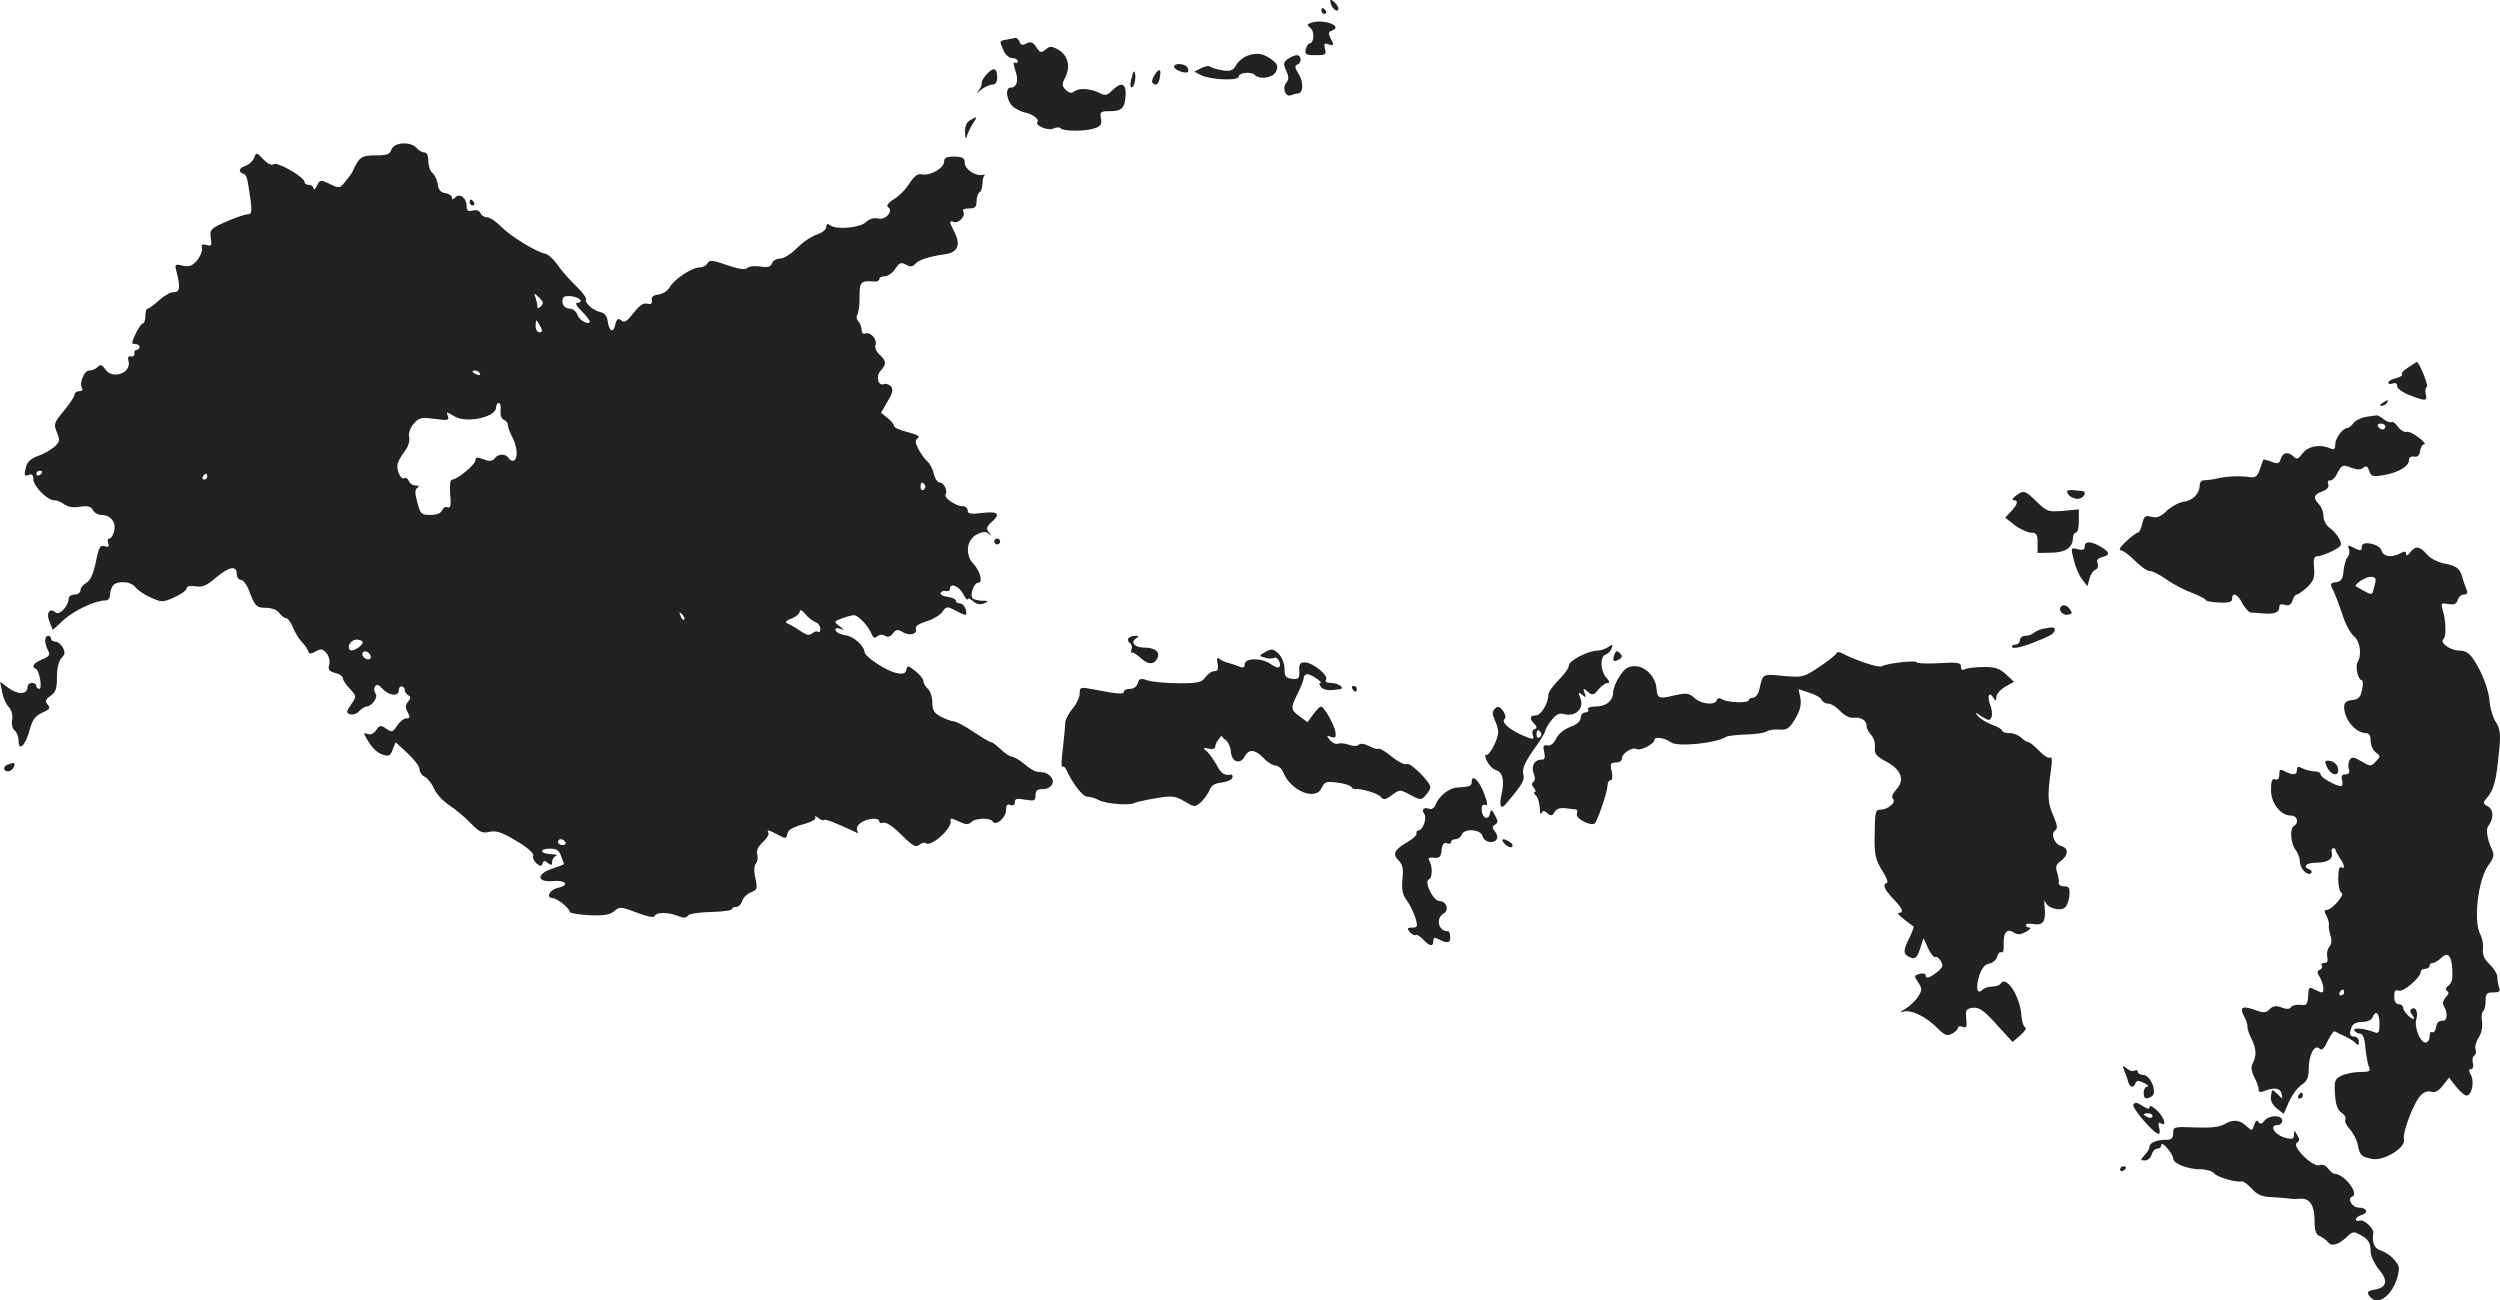 <?xml version="1.0" standalone="no"?>
<!DOCTYPE svg PUBLIC "-//W3C//DTD SVG 20010904//EN"
 "http://www.w3.org/TR/2001/REC-SVG-20010904/DTD/svg10.dtd">
<svg version="1.0" xmlns="http://www.w3.org/2000/svg"
 width="848.213pt" height="441.188pt" viewBox="0 0 848.213 441.188"
 preserveAspectRatio="xMidYMid meet">
<g transform="translate(-529.677,1220.719) scale(0.1,-0.1)"
fill="#222222" stroke="none">
<path d="M9810 12205 c0 -18 19 -40 26 -32 4 4 0 15 -9 24 -9 10 -17 13 -17 8z"/>
<path d="M9780 12170 c0 -5 5 -10 11 -10 5 0 7 5 4 10 -3 6 -8 10 -11 10 -2 0
-4 -4 -4 -10z"/>
<path d="M9746 12130 c-16 -5 -16 -7 -3 -18 15 -12 12 -52 -3 -52 -4 0 -10 -9
-13 -20 -4 -17 0 -20 33 -20 34 0 38 2 32 22 -4 17 -2 20 11 15 20 -7 21 -3 7
23 -7 14 -6 20 7 24 38 15 -31 40 -71 26z"/>
<path d="M8713 12073 c-27 -5 -26 -4 -11 -38 6 -14 19 -25 30 -25 10 0 18 -5
18 -11 0 -5 -4 -8 -10 -4 -5 3 -5 -7 1 -25 13 -35 6 -60 -15 -60 -22 0 -13
-51 12 -68 11 -7 27 -15 34 -16 23 -3 53 -24 45 -32 -11 -12 36 -32 54 -23 9
5 20 5 24 1 10 -11 86 -11 116 0 21 7 25 14 21 34 -4 22 -1 24 31 24 41 0 51
11 53 58 1 37 -16 42 -46 12 -17 -17 -24 -18 -41 -9 -30 16 -72 19 -87 6 -9
-7 -17 -6 -29 5 -14 14 -14 19 -1 45 18 36 7 75 -27 93 -20 11 -27 11 -41 -1
-15 -12 -19 -11 -31 8 -12 18 -19 20 -33 13 -13 -7 -20 -6 -24 5 -3 8 -9 14
-13 14 -4 -1 -18 -4 -30 -6z"/>
<path d="M9529 12018 c-14 -5 -31 -19 -38 -31 -10 -19 -19 -22 -44 -19 -18 3
-37 8 -42 12 -6 5 -20 3 -33 -4 l-23 -12 23 -12 c34 -16 128 -20 128 -4 0 13
42 17 54 5 17 -17 62 -10 72 11 8 18 6 25 -13 40 -30 22 -51 26 -84 14z"/>
<path d="M9666 12007 c-15 -11 -16 -17 -5 -40 9 -20 9 -30 0 -40 -15 -19 -3
-50 16 -43 8 3 18 6 23 6 19 0 20 40 3 66 -13 20 -14 29 -5 32 16 5 15 32 -1
32 -7 0 -21 -6 -31 -13z"/>
<path d="M9280 11981 c0 -11 39 -25 47 -18 3 3 2 10 -2 16 -8 13 -45 15 -45 2z"/>
<path d="M8645 11956 c-11 -12 -19 -25 -17 -30 1 -4 -3 -16 -10 -25 -10 -13
-9 -13 8 2 11 9 28 17 37 17 11 0 17 8 17 24 0 33 -11 37 -35 12z"/>
<path d="M9137 11946 c-5 -15 -6 -31 -3 -34 8 -8 18 25 14 45 -3 13 -6 10 -11
-11z"/>
<path d="M9213 11951 c-7 -10 -9 -22 -6 -25 12 -12 21 -6 25 19 6 30 -3 32
-19 6z"/>
<path d="M8588 11799 c-12 -6 -18 -21 -17 -42 1 -21 3 -25 6 -12 3 10 12 29
20 42 17 26 16 27 -9 12z"/>
<path d="M6625 11700 c-5 -16 -15 -20 -53 -20 -38 0 -50 -4 -62 -22 -8 -13
-14 -25 -15 -28 0 -3 -10 -19 -23 -34 -22 -29 -23 -29 -56 -13 -32 15 -34 15
-44 -6 -6 -12 -11 -16 -11 -9 -1 6 -8 12 -16 12 -8 0 -15 4 -15 10 0 16 -93
70 -105 60 -6 -5 -20 1 -35 17 -23 24 -24 24 -31 5 -4 -11 -17 -23 -28 -27
-23 -7 -28 -21 -9 -27 12 -4 14 -13 25 -90 5 -40 3 -48 -10 -48 -9 0 -42 -11
-73 -25 -53 -23 -56 -27 -52 -55 4 -26 2 -29 -14 -24 -15 4 -19 2 -16 -13 1
-10 -7 -29 -18 -41 -16 -18 -28 -21 -48 -16 -26 6 -27 5 -20 -22 13 -50 11
-69 -9 -68 -10 1 -32 -11 -50 -27 -17 -16 -35 -29 -39 -29 -5 0 -8 -11 -8 -25
0 -14 -4 -25 -8 -25 -5 0 -16 -16 -25 -35 -14 -30 -15 -35 -2 -35 8 0 15 -4
15 -10 0 -5 -4 -10 -10 -10 -5 0 -9 -6 -7 -12 1 -7 -4 -12 -12 -10 -9 2 -12
-4 -8 -17 10 -39 -54 -62 -78 -28 -12 17 -17 19 -27 9 -7 -7 -20 -12 -29 -12
-17 0 -34 -43 -24 -60 4 -6 -1 -10 -9 -10 -9 0 -16 -5 -16 -11 0 -6 -16 -31
-36 -55 -34 -41 -36 -46 -24 -74 11 -27 10 -32 -10 -50 -12 -10 -37 -24 -55
-30 -20 -7 -35 -19 -39 -33 -9 -33 -7 -37 9 -31 10 4 15 0 15 -15 0 -23 47
-71 70 -71 9 0 25 -6 35 -14 12 -9 32 -12 54 -8 25 4 36 1 43 -11 5 -10 18
-17 29 -17 31 0 51 -25 43 -55 -3 -14 -11 -25 -16 -25 -6 0 -7 -7 -4 -16 4
-11 1 -14 -12 -10 -15 5 -20 -3 -30 -54 -9 -41 -19 -63 -32 -70 -11 -6 -20
-17 -20 -25 0 -8 -9 -15 -20 -15 -11 0 -20 -6 -20 -13 0 -24 -31 -59 -44 -48
-21 18 -34 -1 -21 -32 l11 -27 38 35 c36 32 106 65 141 65 8 0 15 8 15 18 0 9
4 23 9 31 12 19 62 17 77 -4 8 -10 31 -26 52 -35 38 -17 41 -17 81 1 22 10 41
23 41 30 0 7 11 10 30 7 24 -4 39 3 69 29 45 38 71 43 71 13 0 -11 6 -20 14
-20 7 0 19 -15 26 -32 21 -57 26 -63 59 -63 20 0 38 -7 45 -17 7 -10 18 -18
23 -18 6 0 17 -14 24 -32 7 -18 21 -40 30 -49 9 -9 19 -23 21 -30 4 -11 9 -12
26 -2 16 10 23 9 36 -5 9 -11 13 -27 10 -39 -5 -18 -1 -23 20 -29 14 -3 26
-11 26 -18 0 -6 11 -23 24 -36 23 -25 23 -25 4 -53 -17 -24 -17 -28 -4 -33 9
-3 23 1 31 10 9 9 20 16 25 16 18 0 41 32 31 44 -5 6 -6 17 -2 24 6 9 12 7 26
-8 22 -24 55 -27 55 -4 0 9 5 14 11 12 6 -2 10 -7 9 -12 -1 -5 4 -12 11 -17
10 -6 10 -10 0 -23 -9 -11 -10 -20 -1 -35 9 -17 8 -21 -4 -21 -9 0 -23 -11
-32 -25 -15 -23 -18 -23 -37 -10 -18 13 -22 12 -34 -5 -8 -12 -20 -17 -29 -13
-14 5 -14 3 -5 -13 20 -35 36 -51 59 -58 18 -6 24 -2 31 18 l10 25 40 -37 c23
-21 41 -45 41 -54 0 -10 8 -22 19 -27 10 -6 24 -24 31 -40 6 -16 29 -41 50
-55 21 -14 54 -41 73 -61 30 -31 40 -36 65 -30 23 5 43 -2 91 -31 37 -22 60
-42 57 -50 -3 -7 2 -18 11 -26 13 -11 17 -11 21 0 3 10 7 10 18 1 11 -9 14 -8
14 4 0 8 6 18 13 20 6 3 0 6 -15 6 -38 1 -44 18 -7 19 23 0 32 -5 39 -24 6
-14 10 -27 10 -28 0 -2 -18 -9 -40 -16 -54 -18 -52 -47 2 -42 45 4 59 -14 18
-23 -29 -6 -43 -35 -17 -35 15 -1 57 -35 57 -47 0 -4 30 -9 67 -11 50 -2 71 2
84 14 18 16 23 15 76 -5 36 -14 59 -18 61 -12 5 14 43 14 78 1 20 -8 29 -8 34
0 4 7 39 12 78 13 40 1 72 5 72 10 0 4 6 7 14 7 8 0 18 9 21 21 4 11 17 24 30
29 21 8 22 12 15 47 -6 23 -5 42 1 50 6 6 8 20 5 31 -4 12 2 26 19 42 13 12
22 27 19 31 -7 13 0 11 32 -6 27 -14 29 -14 32 3 2 13 19 23 52 32 30 8 47 18
43 24 -4 6 0 5 9 -1 8 -7 17 -11 20 -8 4 5 43 -11 112 -43 5 -3 5 1 1 7 -4 7
1 18 11 26 22 16 64 20 64 5 0 -5 6 -7 14 -4 9 3 33 -13 61 -41 38 -38 49 -44
61 -34 8 6 17 9 21 6 16 -17 92 50 85 76 -3 10 3 9 33 -5 19 -9 28 -9 37 0 14
14 64 16 73 2 10 -17 45 13 45 38 0 17 4 23 15 18 9 -3 15 0 15 10 0 12 8 13
35 8 31 -5 35 -4 35 15 0 16 6 21 25 21 29 0 44 25 26 43 -12 12 -16 13 -45
16 -8 0 -28 12 -44 26 -17 14 -35 25 -42 25 -6 0 -24 11 -38 25 -15 14 -29 25
-32 24 -3 -1 -30 15 -60 35 -30 20 -60 36 -68 36 -7 0 -26 7 -42 15 -24 13
-30 22 -30 49 0 18 -7 39 -15 46 -8 7 -15 18 -15 25 0 8 -12 23 -27 35 -25 20
-28 20 -31 5 -3 -13 -11 -16 -34 -11 -33 6 -107 55 -108 71 -1 21 -38 54 -65
57 -16 2 -30 9 -33 16 -2 8 2 10 15 6 16 -6 16 -5 -2 9 -20 15 -19 16 8 26 16
6 34 11 41 11 15 0 50 -38 60 -64 5 -13 10 -15 19 -8 8 7 18 7 27 2 9 -6 18
-3 26 8 11 14 16 15 33 5 23 -15 52 -7 45 11 -3 8 10 17 35 25 22 6 47 21 55
32 13 19 16 20 44 5 39 -20 41 -20 35 4 -3 11 -12 20 -19 20 -8 0 -14 4 -14 9
0 5 -12 11 -27 13 -16 2 -27 8 -25 13 2 6 10 9 18 7 8 -2 14 2 14 8 0 21 30 9
44 -17 8 -16 15 -24 16 -19 0 5 8 2 18 -6 11 -11 24 -13 37 -8 18 8 17 9 -7 9
-15 1 -29 5 -32 9 -9 14 6 52 19 52 18 0 8 39 -17 66 -28 31 -21 81 13 98 21
10 31 11 40 2 11 -9 11 -8 1 5 -10 13 -8 19 8 34 33 29 24 38 -30 32 -40 -5
-50 -3 -50 8 0 8 -8 15 -18 15 -23 0 -64 29 -57 40 8 13 -6 40 -20 40 -7 0
-16 13 -20 29 -3 16 -13 35 -21 42 -9 7 -22 26 -31 42 -12 24 -12 31 -2 38 9
5 -3 12 -34 20 -26 6 -47 16 -47 21 0 5 -10 18 -22 27 l-22 18 22 38 c17 28
20 41 12 51 -6 7 -17 11 -24 8 -20 -8 -29 27 -11 46 20 22 19 33 -4 54 -11 10
-17 24 -14 32 7 19 -16 46 -34 40 -8 -3 -13 2 -13 12 0 10 -5 23 -11 29 -6 6
-8 17 -3 24 4 7 8 35 7 61 0 49 4 54 50 50 9 -1 17 3 17 8 0 6 8 10 19 10 10
0 26 11 35 25 14 21 20 24 37 14 16 -8 23 -7 32 4 10 12 49 25 102 32 44 7 53
34 26 83 -14 27 -14 32 2 26 17 -6 41 21 32 36 -4 6 4 10 19 10 21 0 26 5 26
24 0 14 5 28 10 31 6 3 10 17 10 30 0 13 3 25 8 28 4 2 1 2 -6 1 -24 -6 -62
19 -62 40 0 17 -6 21 -35 22 -27 0 -35 -3 -35 -17 0 -22 -49 -50 -76 -43 -14
3 -25 -6 -42 -31 -12 -20 -36 -44 -53 -54 -18 -11 -26 -22 -20 -26 21 -12 -7
-46 -33 -39 -15 3 -29 -1 -41 -12 -19 -20 -102 -27 -122 -11 -9 7 -13 5 -13
-6 0 -9 -15 -20 -33 -26 -18 -6 -49 -27 -67 -46 -19 -19 -44 -35 -56 -35 -12
0 -25 -7 -28 -16 -5 -13 -15 -15 -40 -11 -19 3 -38 1 -44 -5 -7 -7 -29 -4 -69
10 -49 17 -59 18 -66 6 -4 -8 -16 -14 -27 -14 -25 0 -86 -40 -101 -67 -6 -12
-24 -23 -38 -25 -18 -2 -25 -8 -23 -20 2 -11 -3 -15 -16 -11 -13 3 -27 -7 -46
-32 -22 -28 -31 -34 -41 -25 -11 9 -16 6 -21 -15 -7 -30 -21 -22 -26 15 -2 15
-11 26 -23 28 -25 5 -56 32 -50 43 3 4 -12 25 -34 46 -22 21 -50 53 -63 72
-13 19 -31 35 -40 37 -29 4 -121 61 -152 93 -17 17 -37 31 -47 31 -9 0 -19 6
-22 14 -4 9 -14 12 -26 9 -16 -4 -21 -1 -21 15 0 27 -23 45 -38 30 -9 -9 -12
-9 -12 -1 0 7 -10 13 -22 15 -16 2 -24 11 -26 30 -2 14 -10 32 -18 38 -8 7
-14 25 -14 41 0 18 -5 29 -14 29 -7 0 -19 7 -26 15 -19 23 -77 20 -85 -5z
m507 -532 c-8 -8 -12 -9 -12 -1 0 6 -3 20 -6 30 -7 17 -6 17 12 1 14 -14 16
-20 6 -30z m134 21 c3 -5 -1 -9 -10 -9 -9 0 -4 -11 16 -30 17 -17 28 -33 26
-36 -10 -9 -37 8 -43 27 -4 10 -15 19 -25 19 -19 0 -30 17 -23 36 4 12 50 7
59 -7z m-136 -89 c8 -15 8 -20 -3 -20 -7 0 -13 9 -13 20 0 11 1 20 3 20 1 0 7
-9 13 -20z m-205 -160 c3 -6 -1 -7 -9 -4 -18 7 -21 14 -7 14 6 0 13 -4 16 -10z
m70 -126 c-1 -15 3 -28 11 -31 8 -3 14 -11 14 -18 0 -7 7 -26 15 -41 17 -33
20 -70 6 -79 -6 -3 -13 0 -18 7 -10 17 -35 17 -48 0 -8 -10 -17 -11 -38 -3
-21 8 -27 8 -27 -3 0 -15 -62 -66 -79 -66 -7 0 -9 -19 -7 -49 4 -38 1 -49 -8
-45 -8 3 -16 -2 -19 -10 -4 -10 -19 -16 -40 -16 -30 0 -34 3 -44 42 -9 32 -9
45 0 50 8 5 6 8 -6 8 -10 0 -20 7 -23 15 -4 8 -10 13 -15 10 -13 -8 -30 31
-22 52 3 10 15 29 25 42 10 13 16 33 13 45 -3 12 3 31 15 45 18 21 25 23 71
17 46 -6 51 -5 45 10 -6 15 -5 15 20 0 40 -27 144 -5 144 29 0 8 4 15 9 15 5
0 8 -12 6 -26z m-1555 -208 c0 -3 -4 -8 -10 -11 -5 -3 -10 -1 -10 4 0 6 5 11
10 11 6 0 10 -2 10 -4z m560 -16 c0 -5 -5 -10 -11 -10 -5 0 -7 5 -4 10 3 6 8
10 11 10 2 0 4 -4 4 -10z m2435 -29 c3 -5 1 -12 -5 -16 -5 -3 -10 1 -10 9 0
18 6 21 15 7z m-372 -464 c9 -3 17 -14 17 -23 0 -10 -3 -14 -7 -11 -3 4 -12 2
-20 -4 -10 -9 -20 -7 -40 7 -16 11 -35 22 -43 25 -11 5 -8 10 13 18 15 6 27
16 27 23 1 8 8 5 18 -7 9 -12 25 -24 35 -28z m-445 8 c-3 -3 -9 2 -12 12 -6
14 -5 15 5 6 7 -7 10 -15 7 -18z m-1091 -79 c-5 -14 -35 -31 -43 -24 -12 13 5
37 26 35 11 -1 19 -6 17 -11z m27 -43 c3 -7 -1 -13 -8 -13 -8 0 -16 6 -19 13
-3 8 1 14 9 14 7 0 15 -6 18 -14z m661 -633 c3 -5 -1 -10 -9 -10 -9 0 -16 5
-16 10 0 6 4 10 9 10 6 0 13 -4 16 -10z"/>
<path d="M6890 11520 c0 -5 5 -10 11 -10 5 0 7 5 4 10 -3 6 -8 10 -11 10 -2 0
-4 -4 -4 -10z"/>
<path d="M13468 10961 c-16 -10 -25 -20 -22 -24 4 -3 -5 -9 -20 -13 -14 -3
-26 -10 -26 -15 0 -5 7 -6 15 -3 9 4 15 0 15 -9 0 -8 19 -22 43 -31 55 -21 60
-20 54 4 -3 11 -1 22 4 25 6 4 -28 88 -35 84 0 0 -13 -8 -28 -18z"/>
<path d="M13380 10840 c-9 -6 -10 -10 -3 -10 6 0 15 5 18 10 8 12 4 12 -15 0z"/>
<path d="M13325 10793 c-16 -2 -36 -12 -43 -21 -7 -9 -16 -17 -21 -17 -15 0
-41 -34 -41 -55 0 -17 -4 -20 -17 -14 -34 15 -75 8 -94 -17 -14 -19 -20 -22
-30 -11 -19 18 -37 15 -44 -8 -5 -16 -10 -18 -32 -9 -14 5 -26 8 -27 7 -1 -2
-6 -16 -12 -33 -7 -22 -15 -29 -30 -27 -32 5 -77 4 -109 -3 -16 -4 -38 -7 -47
-7 -11 1 -18 -7 -18 -17 0 -28 -24 -53 -54 -56 -16 -2 -41 -16 -57 -30 -21
-21 -34 -26 -53 -21 -21 5 -25 2 -31 -24 -4 -17 -10 -30 -15 -30 -4 0 -22 -13
-40 -30 -19 -17 -26 -30 -18 -30 8 0 29 -16 48 -35 19 -19 41 -35 50 -35 10 0
35 -13 56 -28 21 -15 60 -36 87 -46 26 -10 47 -21 47 -24 0 -4 20 -8 45 -9 34
-2 45 2 45 12 0 25 19 17 35 -15 9 -16 21 -30 28 -31 6 0 26 -2 42 -3 39 -3
55 3 55 21 0 10 6 12 19 8 14 -4 21 0 26 15 3 11 10 20 14 20 5 0 20 11 36 25
22 22 26 33 23 65 -3 31 0 40 12 40 9 0 31 8 51 18 31 16 33 20 23 40 -6 13
-21 30 -33 38 -12 9 -21 26 -21 40 0 14 -7 32 -15 40 -21 22 -19 33 11 44 17
7 24 15 20 25 -3 8 0 14 6 12 6 -1 17 8 23 21 17 33 20 34 50 22 19 -7 31 -7
40 0 10 8 15 6 20 -10 6 -19 12 -21 48 -15 50 8 87 30 87 51 0 9 7 14 18 12
11 -2 18 4 20 20 2 12 8 22 14 22 6 0 -2 10 -18 22 -16 13 -35 22 -42 20 -8
-2 -21 6 -29 17 -8 12 -18 19 -22 16 -5 -2 -17 2 -27 10 -10 8 -21 14 -24 13
-3 0 -18 -3 -35 -5z m65 -33 c0 -5 -4 -10 -9 -10 -6 0 -13 5 -16 10 -3 6 1 10
9 10 9 0 16 -4 16 -10z"/>
<path d="M12310 10540 c0 -15 28 -30 44 -24 16 6 22 23 9 25 -5 0 -18 2 -30 3
-13 2 -23 -1 -23 -4z"/>
<path d="M12136 10525 c-11 -8 -14 -15 -8 -15 18 0 15 -13 -8 -38 l-20 -21 33
-26 c19 -14 44 -25 55 -25 18 0 22 -6 22 -35 l0 -34 47 1 c49 1 72 17 73 51 0
9 5 17 10 17 6 0 10 18 10 40 l0 39 -53 -5 c-50 -4 -55 -3 -90 31 -40 39 -44
40 -71 20z"/>
<path d="M8670 10370 c0 -5 5 -10 10 -10 6 0 10 5 10 10 0 6 -4 10 -10 10 -5
0 -10 -4 -10 -10z"/>
<path d="M12370 10354 c0 -12 -6 -15 -24 -10 -23 6 -24 5 -13 -37 5 -23 18
-53 28 -65 l18 -24 7 25 c3 14 12 28 20 31 8 3 11 12 8 21 -5 11 0 18 15 22
27 7 27 15 -1 33 -34 21 -58 23 -58 4z"/>
<path d="M13310 10353 c0 -16 -5 -16 -30 -3 -16 9 -18 8 -14 -5 4 -8 2 -21 -4
-28 -6 -6 -12 -28 -14 -47 -2 -27 -8 -36 -25 -38 -21 -3 -22 -5 -9 -30 7 -15
21 -52 31 -82 9 -30 27 -62 38 -71 21 -17 28 -63 13 -88 -9 -14 1 -61 13 -61
5 0 6 -15 2 -32 -5 -26 -12 -34 -34 -36 -19 -2 -27 -9 -27 -23 0 -42 38 -88
73 -89 12 0 17 -8 17 -26 0 -15 8 -33 18 -40 16 -12 16 -14 -1 -31 -16 -17
-18 -17 -48 1 -26 15 -33 16 -40 5 -5 -8 -6 -22 -3 -31 4 -12 0 -18 -11 -18
-12 0 -16 -6 -12 -20 3 -11 1 -20 -4 -20 -17 0 -69 30 -69 40 0 6 -9 10 -21
10 -11 0 -29 5 -40 10 -15 8 -19 7 -19 -5 0 -18 -13 -19 -41 -5 -16 9 -19 7
-19 -11 0 -14 -5 -19 -14 -16 -10 4 -14 -5 -14 -35 -1 -45 32 -88 68 -88 21 0
28 -24 10 -35 -15 -9 -12 -58 5 -81 8 -10 15 -29 15 -40 0 -24 27 -51 38 -39
4 4 1 10 -5 12 -25 9 -13 23 20 23 40 0 60 12 55 33 -2 9 0 16 5 16 4 1 8 -2
8 -6 1 -5 8 -17 15 -28 16 -23 18 -39 4 -30 -6 4 -10 -11 -10 -39 0 -24 5 -46
11 -48 14 -5 -33 -58 -50 -58 -9 0 -9 -5 -1 -20 6 -11 10 -26 8 -33 -1 -6 2
-22 6 -35 5 -14 3 -28 -4 -37 -7 -8 -10 -24 -7 -35 3 -13 0 -20 -10 -20 -8 0
-12 -4 -9 -9 4 -5 0 -11 -6 -14 -10 -3 -11 -9 0 -26 12 -21 16 -51 6 -51 -3 0
-14 5 -25 10 -15 9 -19 7 -20 -7 -3 -46 -4 -48 -28 -45 -14 1 -28 -2 -31 -8
-5 -7 -15 -8 -32 -1 -19 7 -29 6 -41 -6 -13 -13 -20 -13 -51 -2 -42 15 -52 9
-35 -23 7 -12 12 -28 11 -34 -1 -6 5 -24 13 -40 17 -34 19 -58 5 -84 -7 -13
-5 -26 5 -47 8 -15 15 -34 15 -42 0 -9 6 -11 18 -6 33 14 56 11 60 -9 4 -19 4
-19 -14 -1 -19 18 -19 18 -22 -5 -3 -16 4 -31 19 -43 l24 -19 18 41 c10 23 29
48 42 57 20 13 25 25 25 58 1 46 20 82 37 65 7 -7 16 1 27 26 10 20 21 35 24
33 4 -2 21 -10 37 -18 17 -8 33 -19 37 -25 5 -6 8 -3 8 8 0 9 -7 17 -15 17
-16 0 -19 9 -9 34 4 10 18 16 35 16 17 0 32 6 35 15 11 27 24 16 24 -21 0 -30
-3 -35 -17 -29 -34 13 -75 17 -68 6 3 -6 12 -11 20 -11 8 0 15 -16 17 -47 3
-27 8 -56 12 -65 7 -15 3 -18 -30 -18 -22 0 -50 -6 -64 -13 -22 -11 -24 -18
-21 -62 2 -35 8 -53 22 -63 11 -7 17 -18 13 -23 -3 -6 4 -21 15 -33 12 -13 24
-36 27 -52 7 -36 12 -42 49 -49 40 -8 115 39 108 66 -6 23 34 128 58 151 11
11 25 15 35 11 12 -4 24 2 39 21 l21 27 24 -31 c13 -16 29 -30 35 -30 18 0 28
47 15 70 -8 15 -8 20 1 20 6 0 9 9 6 20 -3 11 -1 23 5 26 5 3 7 13 4 21 -3 8
1 25 10 39 10 14 14 36 12 54 -3 17 -1 33 4 36 4 3 8 18 8 35 0 25 4 29 26 29
20 0 25 4 20 16 -3 9 -6 24 -6 35 0 11 -12 31 -26 44 -18 17 -25 32 -23 52 2
15 -2 38 -9 50 -24 44 -8 187 28 235 18 24 20 35 12 52 -16 33 -22 69 -13 80
19 26 19 56 -1 67 -17 9 -18 13 -5 27 26 31 33 58 43 164 6 55 3 72 -11 95
-10 15 -19 45 -21 67 -3 43 -26 104 -57 149 -13 19 -27 27 -47 27 -30 0 -68
28 -53 39 10 7 9 63 -3 100 -6 22 -5 23 19 19 20 -4 28 0 32 13 4 11 13 19 22
19 10 0 13 5 8 18 -4 9 -10 26 -13 37 -8 33 -21 43 -61 50 -22 4 -48 17 -60
31 -25 29 -39 30 -57 7 -9 -12 -13 -13 -14 -5 0 9 -5 10 -19 2 -30 -16 -58
-12 -64 9 -5 22 -67 36 -67 14z m44 -130 c-9 -37 -8 -36 -36 -21 -12 7 -25 14
-27 15 -10 5 28 32 47 33 19 0 22 -4 16 -27z m263 -1304 c2 -31 -1 -47 -13
-56 -10 -7 -11 -13 -5 -18 8 -4 6 -11 -4 -21 -8 -9 -12 -21 -8 -27 16 -26 14
-55 -4 -53 -12 0 -19 -7 -21 -22 -2 -12 -8 -20 -13 -17 -5 4 -9 -3 -9 -14 0
-12 -6 -21 -14 -21 -18 0 -39 53 -31 79 7 24 -2 44 -16 35 -6 -4 -6 -11 2 -20
6 -8 8 -14 5 -14 -11 0 -36 27 -36 39 0 6 -7 11 -15 11 -9 0 -15 10 -15 26 0
19 4 25 15 20 16 -6 75 45 75 64 0 6 7 10 15 10 8 0 15 5 15 10 0 6 5 10 11
10 6 0 17 7 26 15 24 24 37 13 40 -36z m-367 -79 c0 -5 -5 -10 -11 -10 -5 0
-7 5 -4 10 3 6 8 10 11 10 2 0 4 -4 4 -10z"/>
<path d="M12293 10152 c-17 -10 0 -35 21 -30 14 2 15 6 4 20 -7 10 -18 14 -25
10z"/>
<path d="M12225 10073 c-11 -3 -24 -9 -29 -14 -6 -5 -18 -9 -28 -9 -10 0 -18
-7 -18 -15 0 -8 -7 -15 -16 -15 -8 0 -13 -4 -10 -9 4 -5 29 0 59 11 72 28 80
33 85 46 4 12 -7 13 -43 5z"/>
<path d="M5450 10034 c0 -8 4 -24 10 -34 8 -15 4 -20 -20 -30 -29 -12 -38 -25
-22 -32 13 -5 23 -68 12 -68 -6 0 -10 5 -10 10 0 6 -7 10 -15 10 -8 0 -15 -6
-15 -14 0 -25 -31 -27 -63 -4 l-30 22 7 -34 c3 -19 13 -42 22 -51 10 -11 15
-28 12 -44 -3 -14 1 -30 8 -36 8 -6 14 -23 14 -36 0 -39 25 -12 38 40 9 32 18
45 42 56 25 11 29 16 19 27 -10 12 -8 18 9 30 18 12 22 25 22 64 0 30 6 54 15
64 12 12 14 20 5 36 -6 11 -17 20 -25 20 -8 0 -15 5 -15 10 0 6 -4 10 -10 10
-5 0 -10 -7 -10 -16z"/>
<path d="M9125 10041 c-3 -5 0 -13 6 -16 5 -4 8 -13 5 -21 -3 -8 -2 -13 2 -11
4 1 18 -8 31 -20 25 -23 46 -21 56 4 7 20 -11 33 -47 33 -31 0 -47 18 -27 31
11 7 11 9 -3 9 -9 0 -19 -4 -23 -9z"/>
<path d="M10750 10010 c-8 -5 -23 -10 -32 -10 -32 0 -98 -34 -98 -50 0 -9 -16
-31 -35 -50 -19 -19 -35 -41 -35 -50 0 -29 -25 -70 -42 -70 -21 0 -23 -11 -5
-29 9 -10 9 -15 0 -18 -7 -2 -9 -11 -6 -19 6 -17 2 -17 -34 -2 -45 20 -73 44
-62 55 6 6 4 16 -5 29 -12 15 -17 16 -27 7 -10 -10 -10 -18 -1 -38 7 -14 12
-33 12 -41 0 -25 -31 -84 -41 -78 -5 3 -4 -6 2 -20 7 -14 20 -28 30 -31 25 -8
31 -35 20 -84 -9 -41 -1 -53 18 -28 56 67 61 77 56 99 -4 17 5 38 34 80 23 31
41 61 41 66 0 5 9 21 21 36 16 20 26 25 45 20 37 -9 66 20 53 53 -8 23 -8 24
6 13 13 -11 14 -10 8 6 -6 17 -5 18 11 4 16 -13 20 -12 36 8 10 12 24 22 31
22 8 0 7 6 -4 18 -21 23 -22 71 -3 78 8 3 17 12 20 20 6 16 6 17 -14 4z m-225
-289 c3 -5 1 -12 -5 -16 -5 -3 -10 1 -10 9 0 18 6 21 15 7z"/>
<path d="M9591 9996 c-24 -14 -24 -14 -3 -20 12 -4 26 -4 32 -1 11 7 26 -22
17 -31 -3 -4 -16 1 -29 10 -30 22 -88 21 -88 0 0 -11 -5 -14 -17 -9 -10 4 -27
10 -38 13 -11 2 -25 9 -31 14 -8 6 -10 1 -6 -17 3 -18 0 -25 -11 -25 -9 0 -22
-9 -30 -20 -12 -18 -25 -21 -88 -21 -41 0 -88 4 -106 9 -27 9 -32 7 -36 -9 -3
-11 -14 -19 -26 -19 -12 0 -21 -4 -21 -10 0 -9 -21 -8 -102 8 -46 9 -48 8 -48
-14 0 -12 -11 -36 -25 -52 -13 -16 -24 -37 -24 -48 0 -10 -4 -49 -8 -86 -5
-37 -6 -65 -2 -62 4 2 10 -2 13 -9 24 -52 56 -92 72 -93 10 0 28 -5 40 -12 23
-12 105 -19 120 -9 6 3 38 10 73 16 55 9 65 8 97 -11 34 -20 35 -20 56 -2 11
11 24 29 29 41 5 15 18 23 40 25 18 2 34 9 37 16 2 7 0 12 -5 11 -22 -4 -34 4
-49 34 -10 17 -24 38 -33 45 -14 12 -13 13 7 9 13 -3 22 0 22 7 0 7 6 19 13
27 6 8 11 12 10 10 -2 -2 4 -9 13 -15 8 -6 16 -24 17 -40 3 -35 32 -44 47 -15
14 26 36 24 64 -6 13 -14 31 -25 40 -25 9 0 21 -10 26 -22 26 -65 111 -99 131
-54 10 21 16 23 53 18 22 -3 44 -9 47 -14 3 -5 9 -9 13 -8 18 3 77 -14 87 -26
9 -12 16 -11 39 6 26 19 27 19 62 0 34 -18 37 -18 52 -1 9 10 16 22 16 27 -1
19 -69 86 -80 79 -6 -4 -29 7 -51 25 -22 18 -43 30 -45 27 -3 -3 -17 1 -32 9
-16 8 -30 10 -36 4 -5 -5 -18 -5 -32 0 -13 5 -30 7 -37 4 -8 -3 -20 3 -28 12
-12 16 -12 17 4 11 14 -5 17 -2 15 16 -4 25 -39 87 -49 87 -4 0 -16 -12 -27
-27 l-19 -26 -26 19 c-32 23 -32 29 -7 79 11 22 20 45 20 52 0 7 6 13 13 13
13 -1 56 -30 43 -30 -5 0 -3 -6 3 -14 10 -11 26 -13 64 -7 19 3 -6 21 -29 21
-16 0 -23 4 -18 11 9 15 -45 58 -72 59 -17 0 -20 -6 -19 -29 1 -26 -1 -29 -24
-27 -22 3 -26 8 -26 34 0 18 -9 40 -20 51 -18 17 -23 18 -44 7z"/>
<path d="M10774 9986 c-8 -22 -2 -27 16 -16 12 7 12 12 3 21 -10 10 -14 9 -19
-5z"/>
<path d="M11528 9991 c-2 -5 -28 -26 -58 -46 -54 -36 -57 -37 -123 -31 -72 7
-69 8 -81 -46 -4 -16 -13 -28 -21 -28 -8 0 -15 -4 -15 -8 0 -11 -71 -9 -89 2
-10 6 -16 6 -19 -2 -6 -19 -54 -14 -76 7 -19 17 -26 18 -68 9 -53 -13 -58 -11
-61 24 -3 39 -38 75 -73 75 -24 0 -35 -8 -52 -34 -12 -18 -22 -42 -22 -54 0
-29 -24 -49 -60 -49 -18 0 -29 -4 -25 -10 3 -5 -1 -10 -9 -10 -9 0 -16 -8 -16
-18 0 -11 -13 -23 -35 -31 -20 -7 -40 -23 -48 -39 -8 -17 -19 -26 -30 -24 -14
2 -16 -2 -11 -22 4 -19 2 -26 -8 -26 -25 0 -37 -21 -28 -46 6 -15 5 -26 -1
-30 -6 -4 -6 -11 2 -20 6 -8 8 -14 3 -14 -4 0 -3 -5 4 -12 7 -7 12 -26 13 -42
0 -17 3 -25 6 -18 4 10 8 10 20 0 12 -10 17 -9 24 4 6 11 19 15 37 13 15 -2
31 -4 36 -4 4 -1 6 -7 3 -15 -6 -16 49 -44 61 -32 10 11 43 108 43 129 0 9 5
17 10 17 7 0 8 12 4 30 -6 26 -4 30 14 30 12 0 21 6 21 15 0 16 36 39 49 31
12 -8 61 17 61 31 0 12 36 7 55 -8 22 -17 152 -4 188 18 6 4 37 7 67 8 30 1
62 5 70 10 8 5 26 8 40 7 31 -3 40 4 63 46 12 22 16 42 12 62 l-6 29 36 -12
c21 -6 39 -17 42 -24 3 -7 13 -13 22 -13 10 0 28 -11 41 -25 14 -15 33 -25 45
-23 26 3 45 -9 45 -28 0 -9 7 -22 16 -31 8 -9 14 -27 12 -42 -2 -21 4 -29 37
-47 52 -27 66 -63 36 -95 -13 -15 -18 -26 -11 -33 11 -11 -17 -35 -42 -36 -19
0 -20 -4 -21 -105 0 -48 5 -69 25 -100 14 -22 22 -41 17 -43 -16 -6 -10 -21
21 -54 32 -33 38 -48 19 -48 -9 0 8 -16 50 -46 2 -2 -5 -21 -16 -43 -21 -42
-19 -53 9 -64 13 -4 20 3 29 30 l12 37 16 -35 c9 -19 20 -32 24 -29 5 3 13 -4
19 -14 9 -15 6 -22 -13 -37 -27 -21 -39 -24 -39 -10 0 5 -9 7 -20 4 -19 -5
-20 -7 -5 -29 14 -22 14 -26 -1 -49 -9 -14 -29 -33 -43 -41 -19 -11 -21 -13
-5 -9 26 7 75 -17 114 -56 25 -25 33 -28 50 -19 11 6 20 15 20 20 0 5 7 7 16
3 13 -5 15 1 12 28 -3 30 0 34 23 37 21 2 37 -9 80 -57 l54 -59 27 23 c15 13
22 25 16 27 -6 2 -11 20 -13 40 -4 65 -52 138 -70 108 -4 -6 -16 -10 -29 -10
-12 0 -27 -5 -33 -11 -18 -18 -24 6 -11 48 9 26 20 39 34 41 12 2 24 12 27 24
3 11 10 17 15 14 5 -3 8 8 7 24 -2 42 10 58 33 44 14 -9 24 -9 43 2 13 7 18
13 12 14 -7 0 -13 4 -13 9 0 4 12 6 26 3 33 -6 43 10 38 57 -2 20 -1 28 2 19
7 -22 50 -34 67 -20 7 6 14 25 15 41 2 25 -1 31 -18 31 -12 0 -20 6 -18 13 1
6 -2 23 -6 35 -6 18 -3 27 13 38 26 19 27 44 1 51 -23 6 -37 42 -20 53 9 6 7
18 -7 51 -19 43 -20 65 -7 158 4 27 3 41 -3 38 -6 -4 -23 7 -38 23 -16 17 -33
30 -38 30 -4 0 -15 7 -23 15 -9 8 -26 15 -40 15 -13 0 -24 4 -24 8 0 4 -15 14
-34 20 -19 7 -40 20 -48 29 -12 15 -10 15 13 -1 24 -15 27 -15 33 -1 3 8 1 27
-5 41 -11 30 -3 46 11 24 8 -13 10 -12 10 2 0 9 13 25 30 35 l30 17 -28 26
c-22 20 -38 25 -78 24 -27 0 -55 -4 -62 -8 -7 -4 -12 -1 -12 9 0 14 -11 16
-75 12 -41 -2 -75 -1 -75 3 0 8 -101 -3 -117 -13 -11 -7 -84 17 -135 43 -9 6
-18 6 -20 1z"/>
<path d="M9885 9870 c3 -5 8 -10 11 -10 2 0 4 5 4 10 0 6 -5 10 -11 10 -5 0
-7 -4 -4 -10z"/>
<path d="M13192 9604 c12 -25 38 -33 38 -11 0 18 -13 32 -32 33 -14 1 -15 -2
-6 -22z"/>
<path d="M5323 9613 c-17 -6 -16 -23 1 -23 8 0 16 7 20 15 6 15 1 17 -21 8z"/>
<path d="M10290 9555 c0 -15 -4 -17 -51 -20 -27 -2 -61 -30 -72 -59 -4 -10
-13 -16 -21 -13 -18 7 -28 -3 -17 -17 10 -13 -4 -56 -19 -56 -5 0 -9 -5 -7
-10 1 -6 -11 -18 -28 -28 -47 -27 -55 -42 -34 -63 15 -15 18 -29 14 -65 -3
-35 0 -52 15 -72 11 -15 24 -42 29 -59 9 -30 7 -33 -11 -33 -17 0 -18 -3 -8
-15 7 -8 16 -13 20 -10 4 2 15 -4 25 -15 22 -24 35 -26 35 -5 0 12 4 13 19 5
29 -15 40 -12 38 9 0 11 -4 19 -7 19 -32 -3 -44 43 -15 60 20 11 9 42 -14 42
-22 0 -54 67 -36 74 12 4 13 46 0 65 -4 7 3 10 17 8 19 -2 24 3 26 26 2 20 8
27 18 23 8 -3 14 -1 14 4 0 6 7 10 15 10 9 0 18 7 21 15 9 23 65 19 71 -5 6
-21 37 -27 48 -10 4 6 1 18 -6 26 -10 13 -10 17 0 23 11 7 11 13 0 32 -11 21
-14 22 -17 6 -5 -25 -27 -16 -28 12 -1 14 3 20 12 17 9 -4 9 6 -4 39 -16 44
-42 68 -42 40z"/>
<path d="M10403 9343 c9 -9 20 -13 24 -9 4 4 1 11 -7 16 -25 16 -35 11 -17 -7z"/>
<path d="M12504 8575 c5 -11 11 -28 13 -37 6 -21 19 -24 25 -6 4 10 10 10 29
1 13 -6 18 -12 12 -12 -7 -1 -13 -10 -13 -21 0 -21 7 -25 28 -12 19 13 -5 72
-29 72 -10 0 -19 5 -19 11 0 5 -5 7 -10 4 -6 -4 -18 -1 -27 7 -15 11 -16 11
-9 -7z"/>
<path d="M13095 8490 c-3 -5 -1 -10 4 -10 6 0 11 5 11 10 0 6 -2 10 -4 10 -3
0 -8 -4 -11 -10z"/>
<path d="M12535 8460 c-7 -11 70 -100 86 -100 4 0 5 10 1 22 -3 14 -2 19 6 14
22 -14 12 20 -13 44 -14 13 -25 18 -25 12 0 -9 -7 -8 -24 3 -18 12 -26 13 -31
5z m65 -40 c0 -5 -7 -7 -15 -4 -8 4 -15 8 -15 10 0 2 7 4 15 4 8 0 15 -4 15
-10z"/>
<path d="M12980 8405 c-10 -12 -15 -13 -21 -4 -4 8 -9 4 -14 -10 -7 -22 -7
-22 -27 -4 -24 22 -46 23 -76 5 -16 -9 -48 -12 -98 -10 -71 3 -74 2 -74 -19 0
-18 -6 -23 -24 -23 -32 0 -56 -10 -56 -23 0 -6 -7 -19 -17 -29 -15 -17 -15
-18 1 -18 10 0 20 9 23 20 3 11 12 20 19 20 8 0 14 6 14 13 1 15 40 -31 40
-47 0 -16 49 -36 91 -36 20 0 42 -6 48 -14 11 -13 76 -32 95 -27 4 1 19 -10
33 -25 20 -22 35 -28 77 -29 28 -2 53 -4 56 -5 3 -1 17 -1 32 0 33 2 48 -23
48 -80 0 -30 5 -42 18 -47 9 -4 22 -13 28 -21 12 -16 38 -7 68 23 13 13 20 14
38 4 30 -15 38 -28 38 -59 0 -14 13 -41 29 -61 31 -37 26 -60 -14 -67 -28 -5
-31 -10 -14 -28 32 -32 89 27 95 98 1 20 -32 53 -63 63 -21 6 -29 28 -24 59 3
15 -32 47 -46 42 -7 -3 -13 -1 -13 4 0 5 9 12 20 15 24 8 17 25 -11 25 -21 0
-40 31 -22 37 26 9 -26 77 -60 78 -5 0 -14 8 -22 18 -7 10 -19 15 -29 11 -22
-8 -95 64 -76 76 9 6 10 12 1 26 -10 18 -10 18 -11 1 0 -14 -5 -16 -27 -11
-39 10 -60 44 -28 44 8 0 15 7 15 15 0 20 -44 20 -60 0z"/>
<path d="M12490 8239 c0 -5 5 -7 10 -4 6 3 10 8 10 11 0 2 -4 4 -10 4 -5 0
-10 -5 -10 -11z"/>
</g>
</svg>
